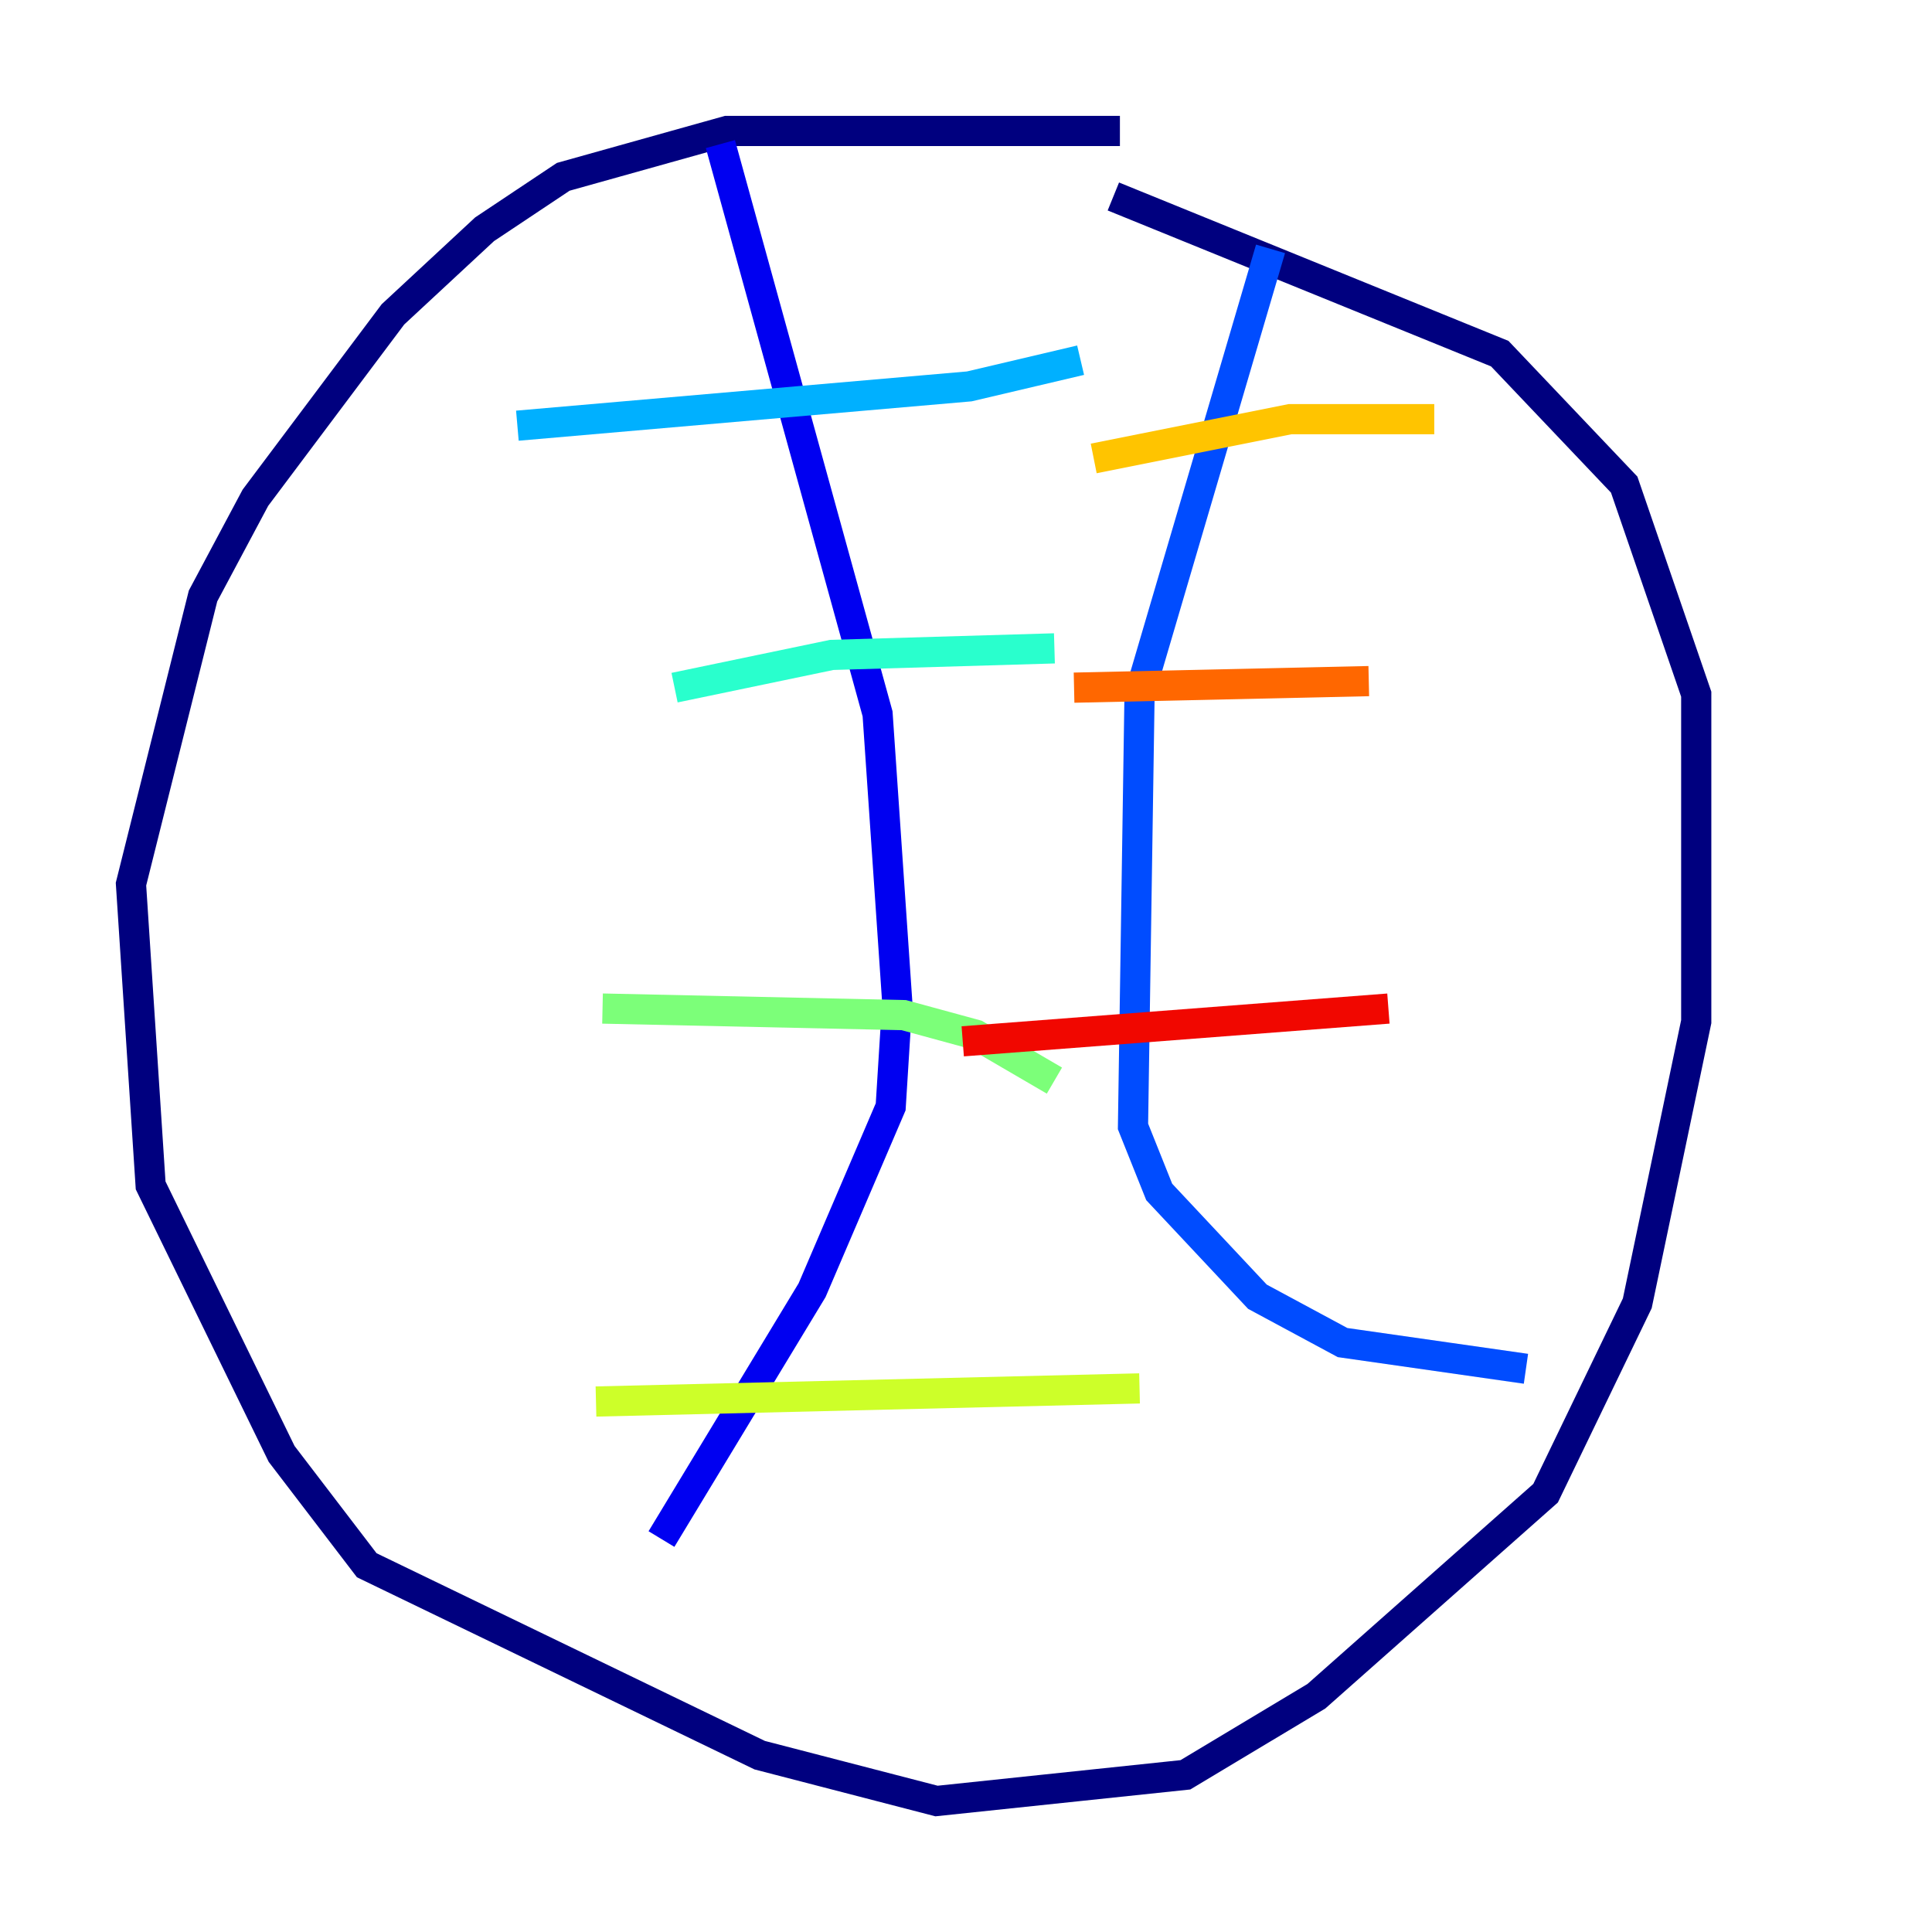 <?xml version="1.0" encoding="utf-8" ?>
<svg baseProfile="tiny" height="128" version="1.2" viewBox="0,0,128,128" width="128" xmlns="http://www.w3.org/2000/svg" xmlns:ev="http://www.w3.org/2001/xml-events" xmlns:xlink="http://www.w3.org/1999/xlink"><defs /><polyline fill="none" points="74.197,8.678 48.163,8.678 37.315,11.715 32.108,15.186 26.034,20.827 16.922,32.976 13.451,39.485 8.678,58.576 9.98,78.536 18.658,96.325 24.298,103.702 50.332,116.285 62.047,119.322 78.536,117.586 87.214,112.38 102.4,98.929 108.475,86.346 112.38,67.688 112.38,45.993 107.607,32.108 99.363,23.43 73.763,13.017" stroke="#00007f" stroke-width="2" /><polyline fill="none" points="47.729,9.546 58.142,47.295 59.444,66.386 59.01,73.329 53.803,85.478 43.824,101.966" stroke="#0000f1" stroke-width="2" /><polyline fill="none" points="84.176,16.488 75.498,45.993 75.064,74.63 76.8,78.969 83.308,85.912 88.949,88.949 101.098,90.685" stroke="#004cff" stroke-width="2" /><polyline fill="none" points="34.278,28.203 64.217,25.6 71.593,23.864" stroke="#00b0ff" stroke-width="2" /><polyline fill="none" points="44.691,45.559 55.105,43.39 69.858,42.956" stroke="#29ffcd" stroke-width="2" /><polyline fill="none" points="39.919,66.82 59.878,67.254 64.651,68.556 69.858,71.593" stroke="#7cff79" stroke-width="2" /><polyline fill="none" points="39.485,92.854 75.498,91.986" stroke="#cdff29" stroke-width="2" /><polyline fill="none" points="72.461,30.373 85.478,27.77 95.024,27.77" stroke="#ffc400" stroke-width="2" /><polyline fill="none" points="71.159,45.559 90.685,45.125" stroke="#ff6700" stroke-width="2" /><polyline fill="none" points="63.783,68.99 91.986,66.82" stroke="#f10700" stroke-width="2" /><polyline fill="none" points="77.234,90.251 77.234,90.251" stroke="#7f0000" stroke-width="2" /></svg>